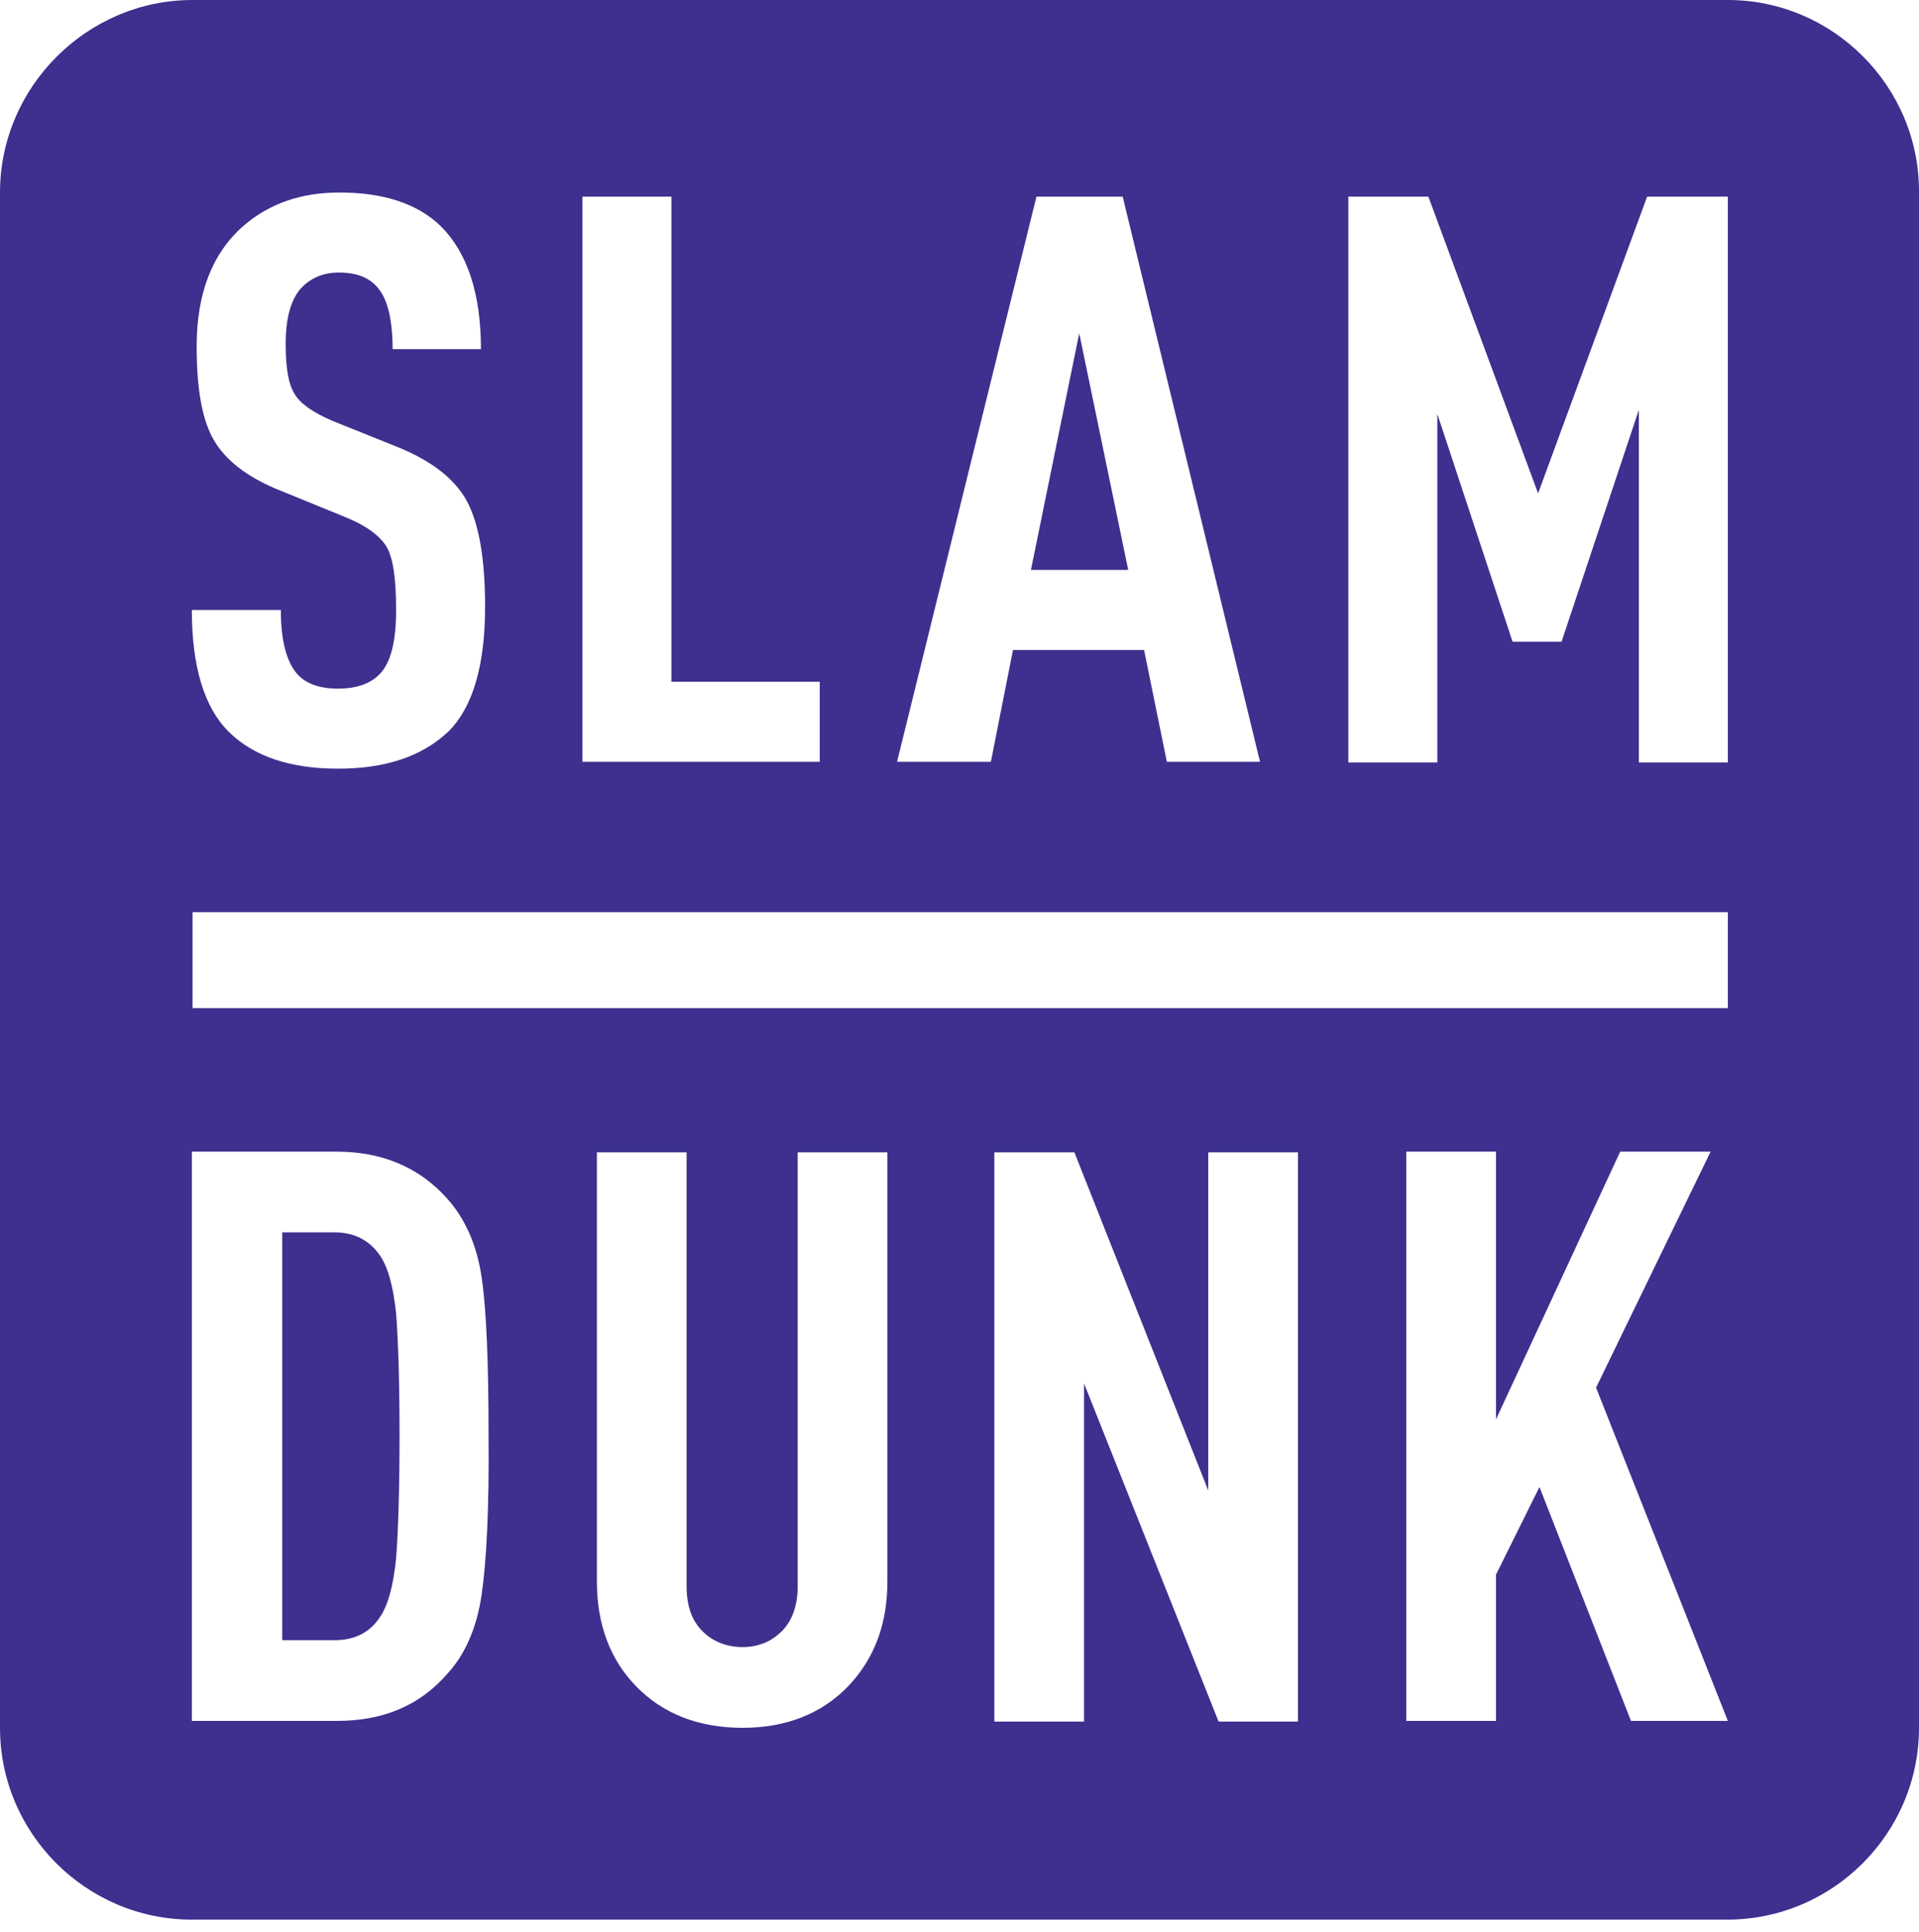<svg width="150" height="151" viewBox="0 0 150 151" fill="none" xmlns="http://www.w3.org/2000/svg">
<path fill-rule="evenodd" clip-rule="evenodd" d="M29.72 98.166C28.911 96.979 27.724 96.332 26.16 96.332H22.061V128.209H26.16C27.724 128.209 28.911 127.616 29.72 126.375C30.367 125.404 30.744 123.894 30.96 121.844C31.122 119.795 31.23 116.559 31.23 112.19C31.23 107.875 31.122 104.692 30.96 102.643C30.744 100.647 30.367 99.137 29.72 98.166Z" fill="#3D308E"/>
<path fill-rule="evenodd" clip-rule="evenodd" d="M84.359 26.052L80.583 44.552H88.188L84.359 26.052Z" fill="#3D308E"/>
<path fill-rule="evenodd" clip-rule="evenodd" d="M135.059 0H15.049C6.796 0 0 6.796 0 15.049V135.059C0 143.311 6.742 150.054 14.995 150.054H135.005C143.258 150.054 150 143.311 150 135.059V15.049C150.054 6.796 143.311 0 135.059 0ZM81.014 15.372H87.756L98.49 59.547H91.208L89.428 50.809H79.18L77.454 59.547H70.118L81.014 15.372ZM45.523 15.372H52.481V53.29H64.078V59.547H45.523V15.372ZM30.205 42.718C29.666 41.855 28.587 41.046 26.807 40.345L21.521 38.188C19.256 37.217 17.637 35.976 16.721 34.412C15.804 32.848 15.372 30.421 15.372 27.076C15.372 22.977 16.559 19.849 18.986 17.691C21.036 15.912 23.517 15.049 26.537 15.049C29.989 15.049 32.632 15.912 34.466 17.691C36.516 19.741 37.594 22.923 37.594 27.292H30.69C30.69 25.081 30.313 23.463 29.612 22.6C28.964 21.737 27.939 21.305 26.483 21.305C25.243 21.305 24.272 21.737 23.517 22.546C22.708 23.463 22.33 24.919 22.33 26.915C22.33 28.749 22.546 30.043 23.031 30.798C23.463 31.553 24.488 32.255 25.998 32.902L31.23 35.005C33.819 36.084 35.599 37.486 36.516 39.212C37.432 40.938 37.918 43.689 37.918 47.411C37.918 52.05 36.947 55.286 35.059 57.174C33.01 59.115 30.151 60.086 26.429 60.086C22.654 60.086 19.795 59.115 17.853 57.174C15.965 55.286 14.995 52.103 14.995 47.681H21.953C21.953 50.054 22.384 51.672 23.193 52.643C23.894 53.452 24.973 53.829 26.429 53.829C27.939 53.829 29.072 53.398 29.773 52.589C30.582 51.672 30.96 50.054 30.96 47.681C30.96 45.253 30.744 43.635 30.205 42.718ZM37.648 124.649C37.271 127.238 36.354 129.342 34.951 130.852C32.794 133.333 29.935 134.52 26.321 134.52H14.995V90.021H26.321C29.881 90.021 32.794 91.262 34.951 93.689C36.354 95.253 37.271 97.303 37.648 99.838C38.026 102.427 38.188 106.526 38.188 112.19C38.242 117.907 38.026 122.06 37.648 124.649ZM69.363 123.624C69.363 126.968 68.339 129.665 66.289 131.823C64.185 133.98 61.435 135.059 58.037 135.059C54.639 135.059 51.834 133.98 49.73 131.823C47.681 129.719 46.656 126.968 46.656 123.624V90.075H53.668V124.002C53.668 125.566 54.099 126.699 54.908 127.508C55.717 128.317 56.796 128.748 58.037 128.748C59.277 128.748 60.302 128.317 61.111 127.508C61.92 126.699 62.352 125.512 62.352 124.002V90.075H69.363V123.624ZM101.456 134.574H95.253L84.736 108.144V134.574H77.724V90.075H83.98L94.444 116.505V90.075H101.456V134.574ZM127.508 134.574L120.334 116.235L116.936 123.085V134.52H109.924V90.021H116.936V110.949L126.645 90.021H133.711L124.757 108.468L135.059 134.52H127.508V134.574ZM135.059 78.802H15.049V71.305H135.059V78.802ZM135.059 59.601H128.101V32.039L122.06 50.162H118.231L112.351 32.362V59.601H105.394V15.372H111.65L120.226 38.565L128.748 15.372H135.059V59.601Z" fill="#3D308E"/>
</svg>
